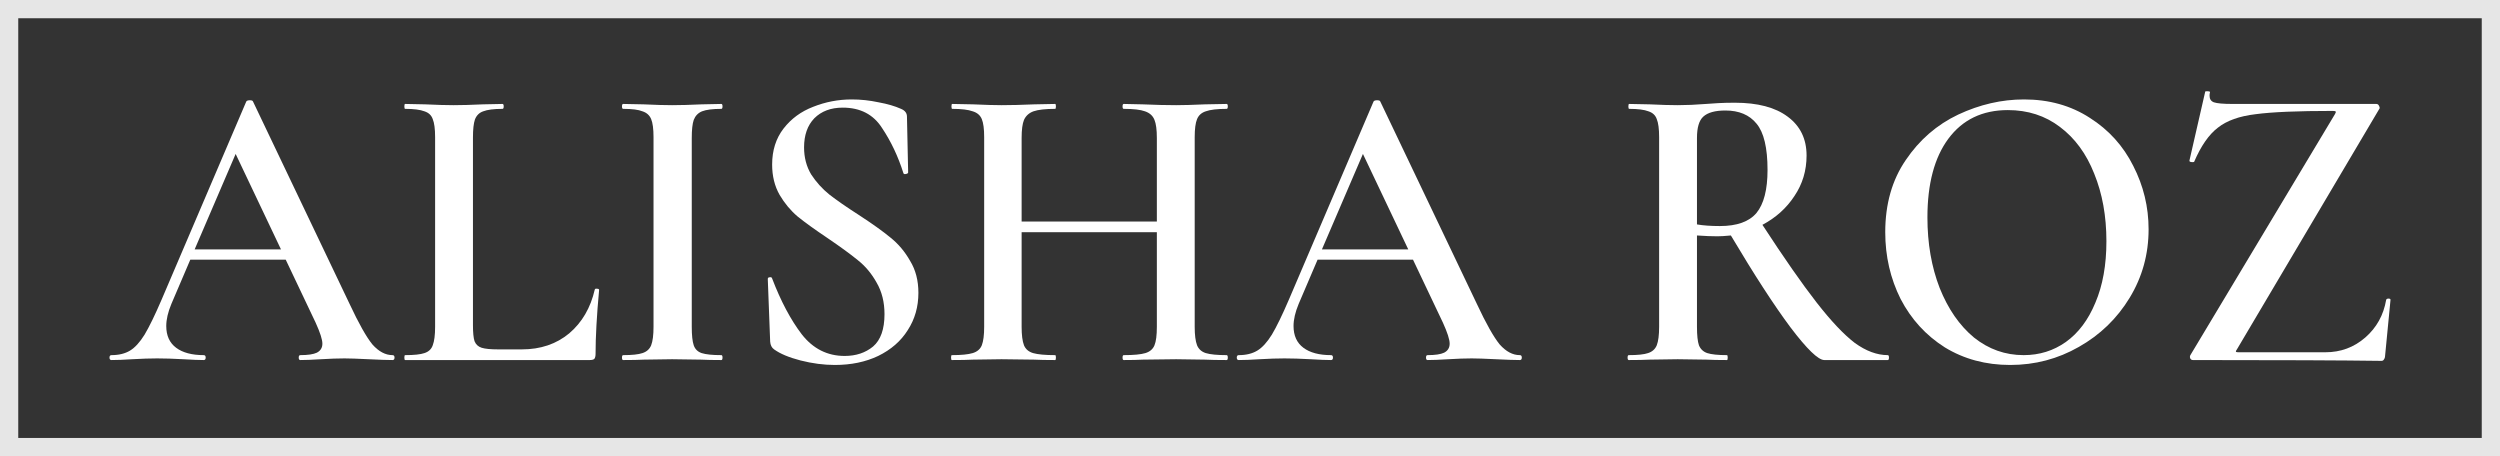 <svg width="274" height="50" viewBox="0 0 274 50" fill="none" xmlns="http://www.w3.org/2000/svg">
<rect x="0" y="0" width="274" height="50" fill="#333333" stroke="none"/>
<rect x="1" y="1" width="272" height="48" stroke="#E6E6E6" stroke-width="2"/>
<path d="M43.024 38.922C43.168 38.922 43.24 39.012 43.24 39.192C43.24 39.371 43.168 39.461 43.024 39.461C42.477 39.461 41.598 39.431 40.388 39.371C39.178 39.311 38.3 39.281 37.752 39.281C37.032 39.281 36.182 39.311 35.203 39.371C34.224 39.431 33.46 39.461 32.913 39.461C32.798 39.461 32.74 39.371 32.74 39.192C32.74 39.012 32.798 38.922 32.913 38.922C33.748 38.922 34.353 38.832 34.728 38.653C35.131 38.443 35.333 38.114 35.333 37.665C35.333 37.216 35.088 36.452 34.598 35.374L31.314 28.458H20.858L18.784 33.308C18.409 34.207 18.222 35.015 18.222 35.733C18.222 36.781 18.582 37.575 19.302 38.114C20.022 38.653 21.031 38.922 22.327 38.922C22.471 38.922 22.543 39.012 22.543 39.192C22.543 39.371 22.471 39.461 22.327 39.461C21.808 39.461 21.059 39.431 20.08 39.371C18.985 39.311 18.035 39.281 17.228 39.281C16.451 39.281 15.543 39.311 14.506 39.371C13.584 39.431 12.821 39.461 12.216 39.461C12.072 39.461 12 39.371 12 39.192C12 39.012 12.072 38.922 12.216 38.922C13.023 38.922 13.7 38.758 14.247 38.428C14.794 38.099 15.327 37.515 15.846 36.677C16.364 35.808 16.983 34.536 17.704 32.859L26.993 11.123C27.051 11.033 27.181 10.988 27.382 10.988C27.584 10.988 27.699 11.033 27.728 11.123L38.314 33.308C39.322 35.464 40.158 36.946 40.82 37.755C41.512 38.533 42.246 38.922 43.024 38.922ZM21.333 27.335H30.796L25.827 16.871L21.333 27.335Z" fill="white"/>
<path d="M51.836 35.644C51.836 36.452 51.893 37.036 52.009 37.395C52.153 37.755 52.412 37.994 52.786 38.114C53.161 38.233 53.766 38.293 54.601 38.293H57.194C59.239 38.293 60.967 37.71 62.379 36.542C63.79 35.344 64.726 33.742 65.187 31.736C65.216 31.647 65.302 31.617 65.447 31.647C65.591 31.647 65.662 31.692 65.662 31.781C65.403 34.596 65.274 36.931 65.274 38.787C65.274 39.027 65.231 39.207 65.144 39.326C65.058 39.416 64.885 39.461 64.626 39.461H44.404C44.346 39.461 44.317 39.371 44.317 39.192C44.317 39.012 44.346 38.922 44.404 38.922C45.383 38.922 46.089 38.847 46.521 38.698C46.982 38.548 47.284 38.264 47.428 37.844C47.601 37.395 47.688 36.722 47.688 35.823V15.03C47.688 14.132 47.601 13.473 47.428 13.054C47.284 12.635 46.982 12.35 46.521 12.201C46.06 12.021 45.354 11.931 44.404 11.931C44.346 11.931 44.317 11.841 44.317 11.662C44.317 11.482 44.346 11.392 44.404 11.392L46.608 11.437C47.875 11.497 48.912 11.527 49.718 11.527C50.583 11.527 51.648 11.497 52.916 11.437L55.076 11.392C55.163 11.392 55.206 11.482 55.206 11.662C55.206 11.841 55.163 11.931 55.076 11.931C54.126 11.931 53.42 12.021 52.959 12.201C52.527 12.35 52.225 12.65 52.052 13.099C51.908 13.518 51.836 14.177 51.836 15.075V35.644Z" fill="white"/>
<path d="M75.817 35.823C75.817 36.752 75.889 37.425 76.033 37.844C76.177 38.264 76.465 38.548 76.897 38.698C77.358 38.847 78.079 38.922 79.058 38.922C79.144 38.922 79.188 39.012 79.188 39.192C79.188 39.371 79.144 39.461 79.058 39.461C78.136 39.461 77.402 39.446 76.854 39.416L73.657 39.371L70.546 39.416C69.999 39.446 69.249 39.461 68.299 39.461C68.213 39.461 68.169 39.371 68.169 39.192C68.169 39.012 68.213 38.922 68.299 38.922C69.278 38.922 69.984 38.847 70.416 38.698C70.877 38.548 71.194 38.264 71.367 37.844C71.54 37.395 71.626 36.722 71.626 35.823V15.03C71.626 14.132 71.54 13.473 71.367 13.054C71.194 12.635 70.877 12.35 70.416 12.201C69.984 12.021 69.278 11.931 68.299 11.931C68.213 11.931 68.169 11.841 68.169 11.662C68.169 11.482 68.213 11.392 68.299 11.392L70.546 11.437C71.813 11.497 72.85 11.527 73.657 11.527C74.55 11.527 75.63 11.497 76.897 11.437L79.058 11.392C79.144 11.392 79.188 11.482 79.188 11.662C79.188 11.841 79.144 11.931 79.058 11.931C78.107 11.931 77.402 12.021 76.941 12.201C76.509 12.38 76.206 12.695 76.033 13.144C75.889 13.563 75.817 14.222 75.817 15.12V35.823Z" fill="white"/>
<path d="M88.126 16.153C88.126 17.261 88.385 18.248 88.904 19.117C89.451 19.955 90.114 20.689 90.891 21.317C91.698 21.946 92.778 22.695 94.132 23.563C95.601 24.521 96.753 25.344 97.589 26.033C98.453 26.722 99.173 27.575 99.749 28.593C100.354 29.581 100.657 30.748 100.657 32.096C100.657 33.623 100.268 34.985 99.49 36.183C98.741 37.38 97.661 38.323 96.249 39.012C94.867 39.671 93.282 40 91.496 40C90.287 40 89.033 39.835 87.737 39.506C86.47 39.177 85.505 38.773 84.842 38.293C84.583 38.114 84.439 37.829 84.41 37.44L84.151 30.614V30.569C84.151 30.449 84.223 30.389 84.367 30.389C84.511 30.359 84.597 30.404 84.626 30.524C85.577 33.009 86.657 35.045 87.867 36.632C89.105 38.219 90.675 39.012 92.576 39.012C93.815 39.012 94.852 38.668 95.688 37.979C96.523 37.261 96.941 36.078 96.941 34.431C96.941 33.114 96.653 31.961 96.076 30.973C95.529 29.985 94.838 29.162 94.002 28.503C93.196 27.844 92.087 27.036 90.675 26.078C89.293 25.15 88.212 24.371 87.435 23.742C86.657 23.084 85.994 22.29 85.447 21.362C84.9 20.404 84.626 19.296 84.626 18.039C84.626 16.482 85.044 15.165 85.879 14.087C86.715 13.009 87.795 12.216 89.12 11.707C90.474 11.168 91.885 10.898 93.354 10.898C94.334 10.898 95.313 11.003 96.293 11.213C97.272 11.392 98.093 11.632 98.755 11.931C99.188 12.111 99.403 12.395 99.403 12.784L99.533 18.892C99.533 18.982 99.447 19.042 99.274 19.072C99.13 19.102 99.043 19.072 99.015 18.982C98.439 17.156 97.661 15.509 96.681 14.042C95.731 12.545 94.29 11.796 92.361 11.796C91.064 11.796 90.027 12.186 89.249 12.964C88.501 13.742 88.126 14.805 88.126 16.153Z" fill="white"/>
<path d="M134.439 38.922C134.525 38.922 134.568 39.012 134.568 39.192C134.568 39.371 134.525 39.461 134.439 39.461C133.459 39.461 132.667 39.446 132.062 39.416L128.908 39.371L125.235 39.416C124.717 39.446 124.025 39.461 123.161 39.461C123.075 39.461 123.032 39.371 123.032 39.192C123.032 39.012 123.075 38.922 123.161 38.922C124.256 38.922 125.048 38.847 125.538 38.698C126.027 38.548 126.359 38.264 126.531 37.844C126.704 37.425 126.791 36.752 126.791 35.823V25.449H111.97V35.823C111.97 36.722 112.057 37.395 112.229 37.844C112.402 38.264 112.734 38.548 113.223 38.698C113.742 38.847 114.548 38.922 115.643 38.922C115.701 38.922 115.729 39.012 115.729 39.192C115.729 39.371 115.701 39.461 115.643 39.461C114.663 39.461 113.9 39.446 113.353 39.416L109.767 39.371L106.612 39.416C106.065 39.446 105.302 39.461 104.322 39.461C104.265 39.461 104.236 39.371 104.236 39.192C104.236 39.012 104.265 38.922 104.322 38.922C105.359 38.922 106.123 38.847 106.612 38.698C107.102 38.548 107.433 38.264 107.606 37.844C107.779 37.395 107.865 36.722 107.865 35.823V15.03C107.865 14.132 107.779 13.473 107.606 13.054C107.433 12.635 107.102 12.35 106.612 12.201C106.123 12.021 105.374 11.931 104.365 11.931C104.308 11.931 104.279 11.841 104.279 11.662C104.279 11.482 104.308 11.392 104.365 11.392L106.655 11.437C107.981 11.497 109.018 11.527 109.767 11.527C110.775 11.527 111.97 11.497 113.353 11.437L115.643 11.392C115.701 11.392 115.729 11.482 115.729 11.662C115.729 11.841 115.701 11.931 115.643 11.931C114.577 11.931 113.785 12.021 113.266 12.201C112.777 12.38 112.431 12.695 112.229 13.144C112.057 13.563 111.97 14.222 111.97 15.12V24.281H126.791V15.12C126.791 14.222 126.704 13.563 126.531 13.144C126.359 12.695 126.013 12.38 125.494 12.201C125.005 12.021 124.227 11.931 123.161 11.931C123.075 11.931 123.032 11.841 123.032 11.662C123.032 11.482 123.075 11.392 123.161 11.392L125.235 11.437C126.618 11.497 127.842 11.527 128.908 11.527C129.686 11.527 130.737 11.497 132.062 11.437L134.439 11.392C134.525 11.392 134.568 11.482 134.568 11.662C134.568 11.841 134.525 11.931 134.439 11.931C133.402 11.931 132.638 12.021 132.149 12.201C131.688 12.35 131.371 12.635 131.198 13.054C131.025 13.473 130.939 14.132 130.939 15.03V35.823C130.939 36.722 131.025 37.395 131.198 37.844C131.371 38.264 131.688 38.548 132.149 38.698C132.638 38.847 133.402 38.922 134.439 38.922Z" fill="white"/>
<path d="M166.574 38.922C166.718 38.922 166.79 39.012 166.79 39.192C166.79 39.371 166.718 39.461 166.574 39.461C166.027 39.461 165.148 39.431 163.938 39.371C162.728 39.311 161.85 39.281 161.302 39.281C160.582 39.281 159.732 39.311 158.753 39.371C157.774 39.431 157.01 39.461 156.463 39.461C156.348 39.461 156.29 39.371 156.29 39.192C156.29 39.012 156.348 38.922 156.463 38.922C157.298 38.922 157.903 38.832 158.278 38.653C158.681 38.443 158.883 38.114 158.883 37.665C158.883 37.216 158.638 36.452 158.148 35.374L154.864 28.458H144.408L142.334 33.308C141.959 34.207 141.772 35.015 141.772 35.733C141.772 36.781 142.132 37.575 142.852 38.114C143.572 38.653 144.581 38.922 145.877 38.922C146.021 38.922 146.093 39.012 146.093 39.192C146.093 39.371 146.021 39.461 145.877 39.461C145.358 39.461 144.609 39.431 143.63 39.371C142.535 39.311 141.585 39.281 140.778 39.281C140 39.281 139.093 39.311 138.056 39.371C137.134 39.431 136.371 39.461 135.766 39.461C135.622 39.461 135.55 39.371 135.55 39.192C135.55 39.012 135.622 38.922 135.766 38.922C136.573 38.922 137.25 38.758 137.797 38.428C138.344 38.099 138.877 37.515 139.396 36.677C139.914 35.808 140.533 34.536 141.254 32.859L150.543 11.123C150.601 11.033 150.731 10.988 150.932 10.988C151.134 10.988 151.249 11.033 151.278 11.123L161.864 33.308C162.872 35.464 163.708 36.946 164.37 37.755C165.062 38.533 165.796 38.922 166.574 38.922ZM144.883 27.335H154.346L149.377 16.871L144.883 27.335Z" fill="white"/>
<path d="M206.901 38.922C206.988 38.922 207.031 39.012 207.031 39.192C207.031 39.371 206.988 39.461 206.901 39.461H199.944C199.282 39.461 198.043 38.264 196.229 35.868C194.443 33.473 192.268 30.12 189.704 25.808C189.07 25.868 188.581 25.898 188.235 25.898C187.601 25.898 186.852 25.868 185.988 25.808V35.823C185.988 36.752 186.06 37.425 186.204 37.844C186.377 38.264 186.679 38.548 187.111 38.698C187.572 38.847 188.293 38.922 189.272 38.922C189.33 38.922 189.358 39.012 189.358 39.192C189.358 39.371 189.33 39.461 189.272 39.461C188.321 39.461 187.587 39.446 187.068 39.416L183.871 39.371L180.76 39.416C180.212 39.446 179.464 39.461 178.513 39.461C178.427 39.461 178.383 39.371 178.383 39.192C178.383 39.012 178.427 38.922 178.513 38.922C179.492 38.922 180.198 38.847 180.63 38.698C181.091 38.548 181.408 38.264 181.581 37.844C181.754 37.395 181.84 36.722 181.84 35.823V15.03C181.84 14.132 181.754 13.473 181.581 13.054C181.437 12.635 181.134 12.35 180.673 12.201C180.212 12.021 179.507 11.931 178.556 11.931C178.499 11.931 178.47 11.841 178.47 11.662C178.47 11.482 178.499 11.392 178.556 11.392L180.803 11.437C182.07 11.497 183.093 11.527 183.871 11.527C184.821 11.527 185.858 11.482 186.982 11.392C187.356 11.362 187.803 11.332 188.321 11.302C188.869 11.273 189.474 11.258 190.136 11.258C192.642 11.258 194.572 11.767 195.926 12.784C197.309 13.802 198 15.225 198 17.051C198 18.698 197.554 20.18 196.661 21.497C195.796 22.814 194.63 23.862 193.161 24.641C195.523 28.264 197.496 31.093 199.08 33.129C200.665 35.165 202.062 36.647 203.272 37.575C204.51 38.473 205.72 38.922 206.901 38.922ZM185.988 24.596C186.679 24.716 187.515 24.775 188.494 24.775C190.367 24.775 191.706 24.296 192.513 23.338C193.319 22.35 193.722 20.778 193.722 18.623C193.722 16.198 193.319 14.506 192.513 13.548C191.735 12.59 190.597 12.111 189.099 12.111C187.976 12.111 187.169 12.335 186.679 12.784C186.219 13.204 185.988 13.982 185.988 15.12V24.596Z" fill="white"/>
<path d="M220.32 40C217.641 40 215.25 39.356 213.147 38.069C211.073 36.752 209.46 34.985 208.308 32.77C207.184 30.524 206.623 28.084 206.623 25.449C206.623 22.365 207.372 19.73 208.869 17.545C210.367 15.329 212.283 13.668 214.616 12.56C216.978 11.452 219.384 10.898 221.832 10.898C224.569 10.898 226.974 11.572 229.048 12.919C231.122 14.236 232.706 15.988 233.801 18.174C234.924 20.359 235.486 22.68 235.486 25.135C235.486 27.859 234.795 30.359 233.412 32.635C232.029 34.91 230.171 36.707 227.838 38.024C225.534 39.341 223.028 40 220.32 40ZM221.789 38.922C223.517 38.922 225.058 38.443 226.412 37.485C227.795 36.497 228.875 35.06 229.653 33.174C230.459 31.287 230.863 29.042 230.863 26.437C230.863 23.683 230.416 21.213 229.523 19.027C228.659 16.841 227.406 15.135 225.764 13.907C224.151 12.68 222.25 12.066 220.061 12.066C217.266 12.066 215.092 13.114 213.536 15.21C212.009 17.275 211.246 20.15 211.246 23.832C211.246 26.677 211.692 29.252 212.585 31.557C213.507 33.862 214.76 35.674 216.345 36.991C217.958 38.278 219.772 38.922 221.789 38.922Z" fill="white"/>
<path d="M255.908 12.515C255.994 12.365 256.023 12.275 255.994 12.245C255.994 12.186 255.893 12.156 255.692 12.156C251.832 12.156 249.009 12.275 247.223 12.515C245.437 12.725 244.054 13.219 243.075 13.997C242.095 14.745 241.231 15.988 240.482 17.725C240.482 17.755 240.424 17.77 240.309 17.77C240.05 17.77 239.935 17.71 239.964 17.59L241.692 10.045C241.692 10.015 241.75 10 241.865 10C242.153 10 242.268 10.045 242.21 10.135C242.182 10.225 242.167 10.344 242.167 10.494C242.167 10.853 242.326 11.093 242.642 11.213C242.988 11.332 243.665 11.392 244.673 11.392H260.444C260.589 11.392 260.689 11.467 260.747 11.617C260.833 11.767 260.833 11.886 260.747 11.976L245.192 38.248C245.077 38.398 245.033 38.503 245.062 38.563C245.091 38.593 245.192 38.608 245.365 38.608H254.871C256.541 38.608 257.996 38.069 259.235 36.991C260.473 35.913 261.237 34.536 261.525 32.859C261.554 32.77 261.64 32.725 261.784 32.725C261.928 32.725 262 32.77 262 32.859L261.395 39.102C261.395 39.192 261.352 39.296 261.265 39.416C261.208 39.506 261.121 39.551 261.006 39.551C256.714 39.491 249.83 39.461 240.352 39.461C240.208 39.461 240.108 39.401 240.05 39.281C239.992 39.132 240.007 38.997 240.093 38.877L255.908 12.515Z" fill="white"/>
</svg>
